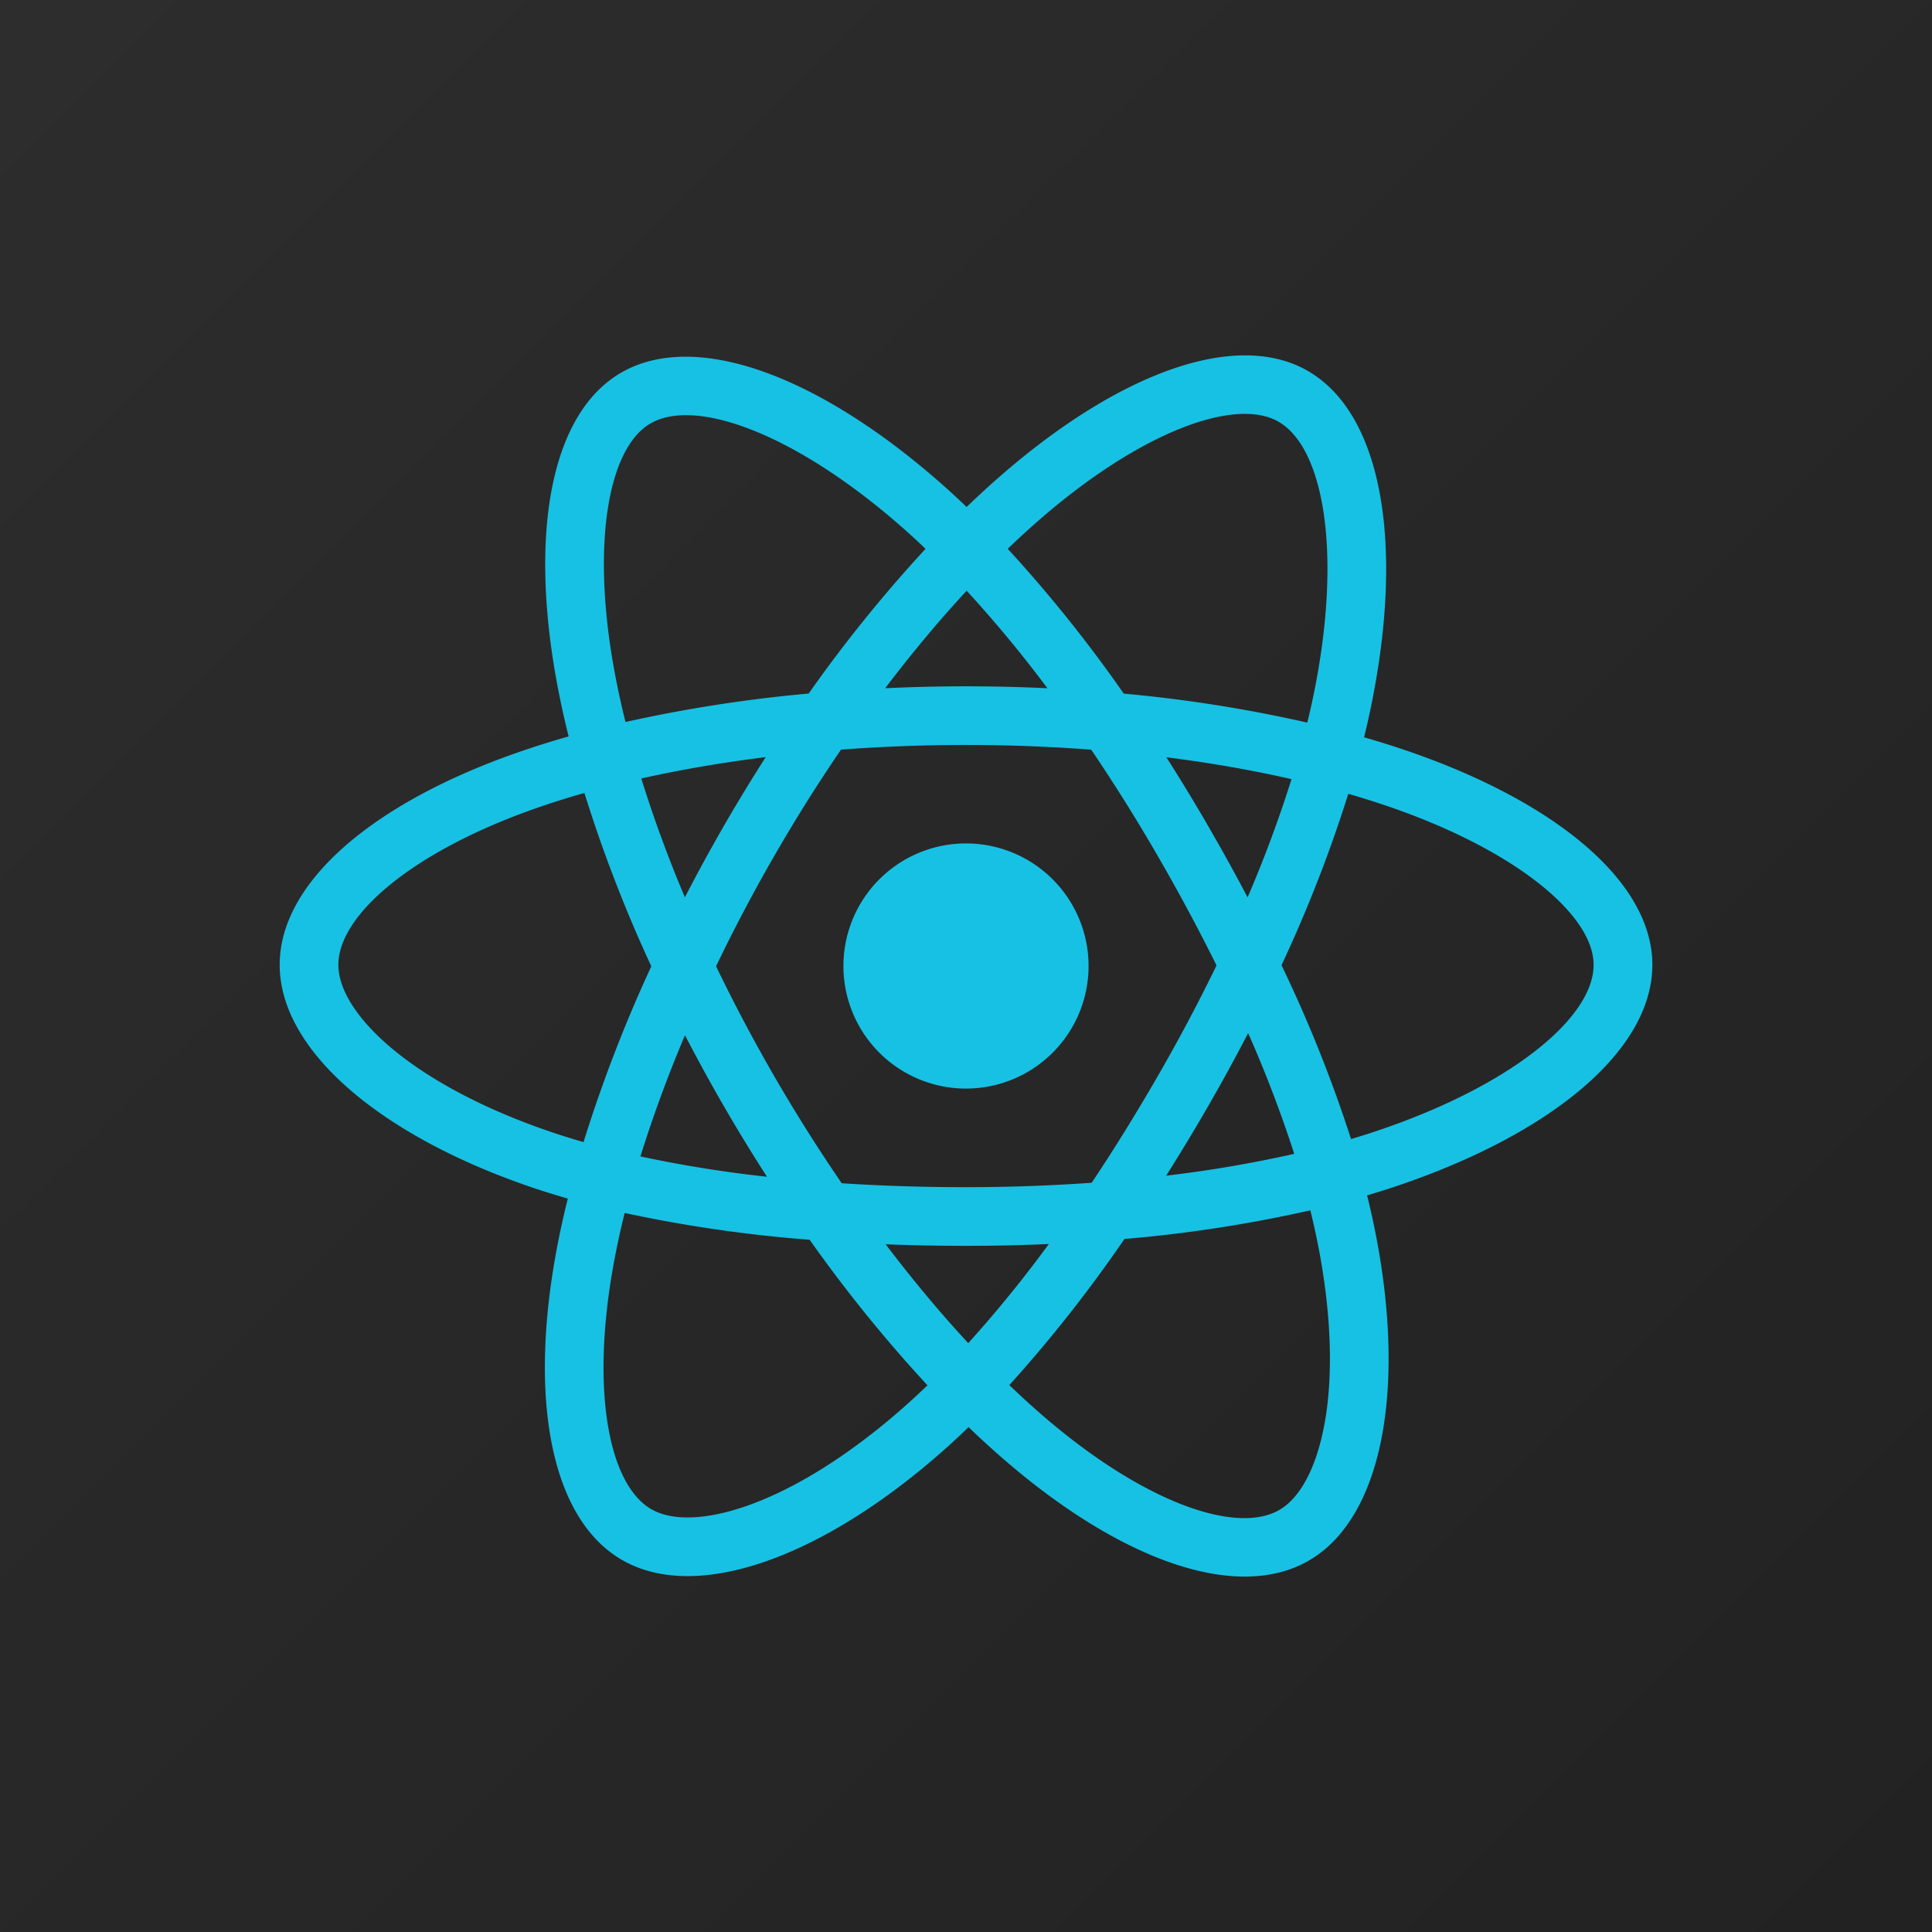 <svg xmlns="http://www.w3.org/2000/svg" viewBox="0 0 200 200"><defs><linearGradient id="a" x2="200" y2="200" gradientUnits="userSpaceOnUse"><stop offset="0" stop-color="#2d2d2d"/><stop offset="1" stop-color="#222"/></linearGradient></defs><path fill="url(#a)" d="M0 0h200v200H0z"/><path d="M145.783 77.764q-2.211-.761-4.574-1.441.388-1.582.707-3.12c3.463-16.808 1.2-30.348-6.532-34.806-7.413-4.275-19.536.182-31.779 10.838q-1.766 1.537-3.538 3.246-1.179-1.128-2.354-2.174C84.88 38.913 72.018 34.112 64.295 38.583 56.889 42.87 54.7 55.6 57.813 71.528q.451 2.308 1.051 4.707a94.218 94.218 0 00-5.259 1.654C38.56 83.134 28.953 91.354 28.953 99.88c0 8.806 10.314 17.639 25.983 22.995q1.855.634 3.842 1.2-.644 2.592-1.116 5.072c-2.972 15.653-.651 28.082 6.738 32.343 7.629 4.4 20.433-.123 32.9-11.021q1.478-1.292 2.965-2.733 1.926 1.855 3.841 3.5c12.076 10.392 24 14.588 31.383 10.316 7.621-4.412 10.1-17.763 6.883-34.007q-.368-1.861-.852-3.8 1.349-.4 2.643-.826c16.29-5.4 26.888-14.122 26.888-23.046-.004-8.55-9.921-16.825-25.268-22.109zm-38.194-23.95c10.49-9.129 20.3-12.734 24.762-10.158 4.758 2.744 6.609 13.81 3.619 28.322q-.286 1.389-.639 2.825a145.414 145.414 0 00-19-3 142.6 142.6 0 00-12.012-14.991q1.64-1.576 3.27-2.997zm-33.462 46.213a172.448 172.448 0 016.044-11.455 168.82 168.82 0 016.89-10.969 172.237 172.237 0 0125.902.004 182.472 182.472 0 016.846 10.932 199.378 199.378 0 016.126 11.4c-1.845 3.8-3.887 7.655-6.106 11.5s-4.5 7.528-6.817 11c-4.217.3-8.573.457-13.013.457-4.422 0-8.723-.137-12.865-.406a171.336 171.336 0 01-6.945-11.016c-2.2-3.8-4.226-7.635-6.062-11.447zm-3.219 7.138q1.908 3.685 4.028 7.352 2.159 3.73 4.461 7.3a129.194 129.194 0 01-13.1-2.105 137.023 137.023 0 014.611-12.548zM70.9 92.888a133.402 133.402 0 01-4.515-12.3c4.054-.907 8.377-1.649 12.882-2.211q-2.238 3.491-4.356 7.158-2.105 3.658-4.011 7.353zm54.186 21.587q2.171-3.765 4.121-7.529a128.762 128.762 0 014.771 12.5 129 129 0 01-13.255 2.259q2.215-3.505 4.364-7.23zm4.064-21.583q-1.933-3.671-4.088-7.394-2.109-3.643-4.321-7.106c4.534.573 8.878 1.334 12.957 2.265a129.672 129.672 0 01-4.547 12.235zm-29.083-31.74a129.745 129.745 0 018.362 10.095q-4.169-.2-8.43-.2-4.215 0-8.365.2c2.766-3.647 5.59-7.026 8.434-10.094zM67.336 43.837c4.754-2.752 15.264 1.172 26.345 11.01q1.062.943 2.132 1.968a145.421 145.421 0 00-12.1 14.98 148.358 148.358 0 00-18.961 2.947q-.555-2.231-.977-4.378c-2.675-13.648-.902-23.943 3.561-26.527zm-6.929 74.393q-1.813-.521-3.507-1.1c-6.929-2.368-12.651-5.446-16.573-8.8-3.524-3.018-5.3-6.015-5.3-8.446 0-5.174 7.714-11.774 20.58-16.259a89.274 89.274 0 014.891-1.539 145.5 145.5 0 006.925 17.946 147.884 147.884 0 00-7.016 18.198zM93.3 145.9c-5.513 4.819-11.038 8.238-15.907 9.958-4.375 1.545-7.86 1.589-9.966.375-4.482-2.585-6.345-12.564-3.8-25.95q.437-2.3 1.037-4.717a142.764 142.764 0 0019.149 2.772 147.779 147.779 0 0012.2 15.07q-1.363 1.31-2.713 2.492zm6.933-6.861c-2.877-3.1-5.747-6.538-8.549-10.231q4.081.16 8.314.161 4.344 0 8.578-.191a129.113 129.113 0 01-8.34 10.26zm36.861 8.446c-.846 4.562-2.548 7.6-4.653 8.821-4.478 2.592-14.054-.777-24.382-9.665q-1.776-1.528-3.573-3.258a142.6 142.6 0 0011.914-15.124 141.688 141.688 0 0019.244-2.967q.435 1.754.769 3.437c1.423 7.184 1.626 13.678.687 18.754zm5.153-30.318q-1.165.386-2.387.747a142.38 142.38 0 00-7.2-18 142.352 142.352 0 006.916-17.738q2.18.631 4.224 1.332c13.149 4.527 21.17 11.219 21.17 16.376.007 5.49-8.655 12.616-22.72 17.281z" fill="#17c1e3"/><path d="M100 87.311A12.689 12.689 0 1187.311 100 12.689 12.689 0 01100 87.311" fill="#17c1e3"/></svg>